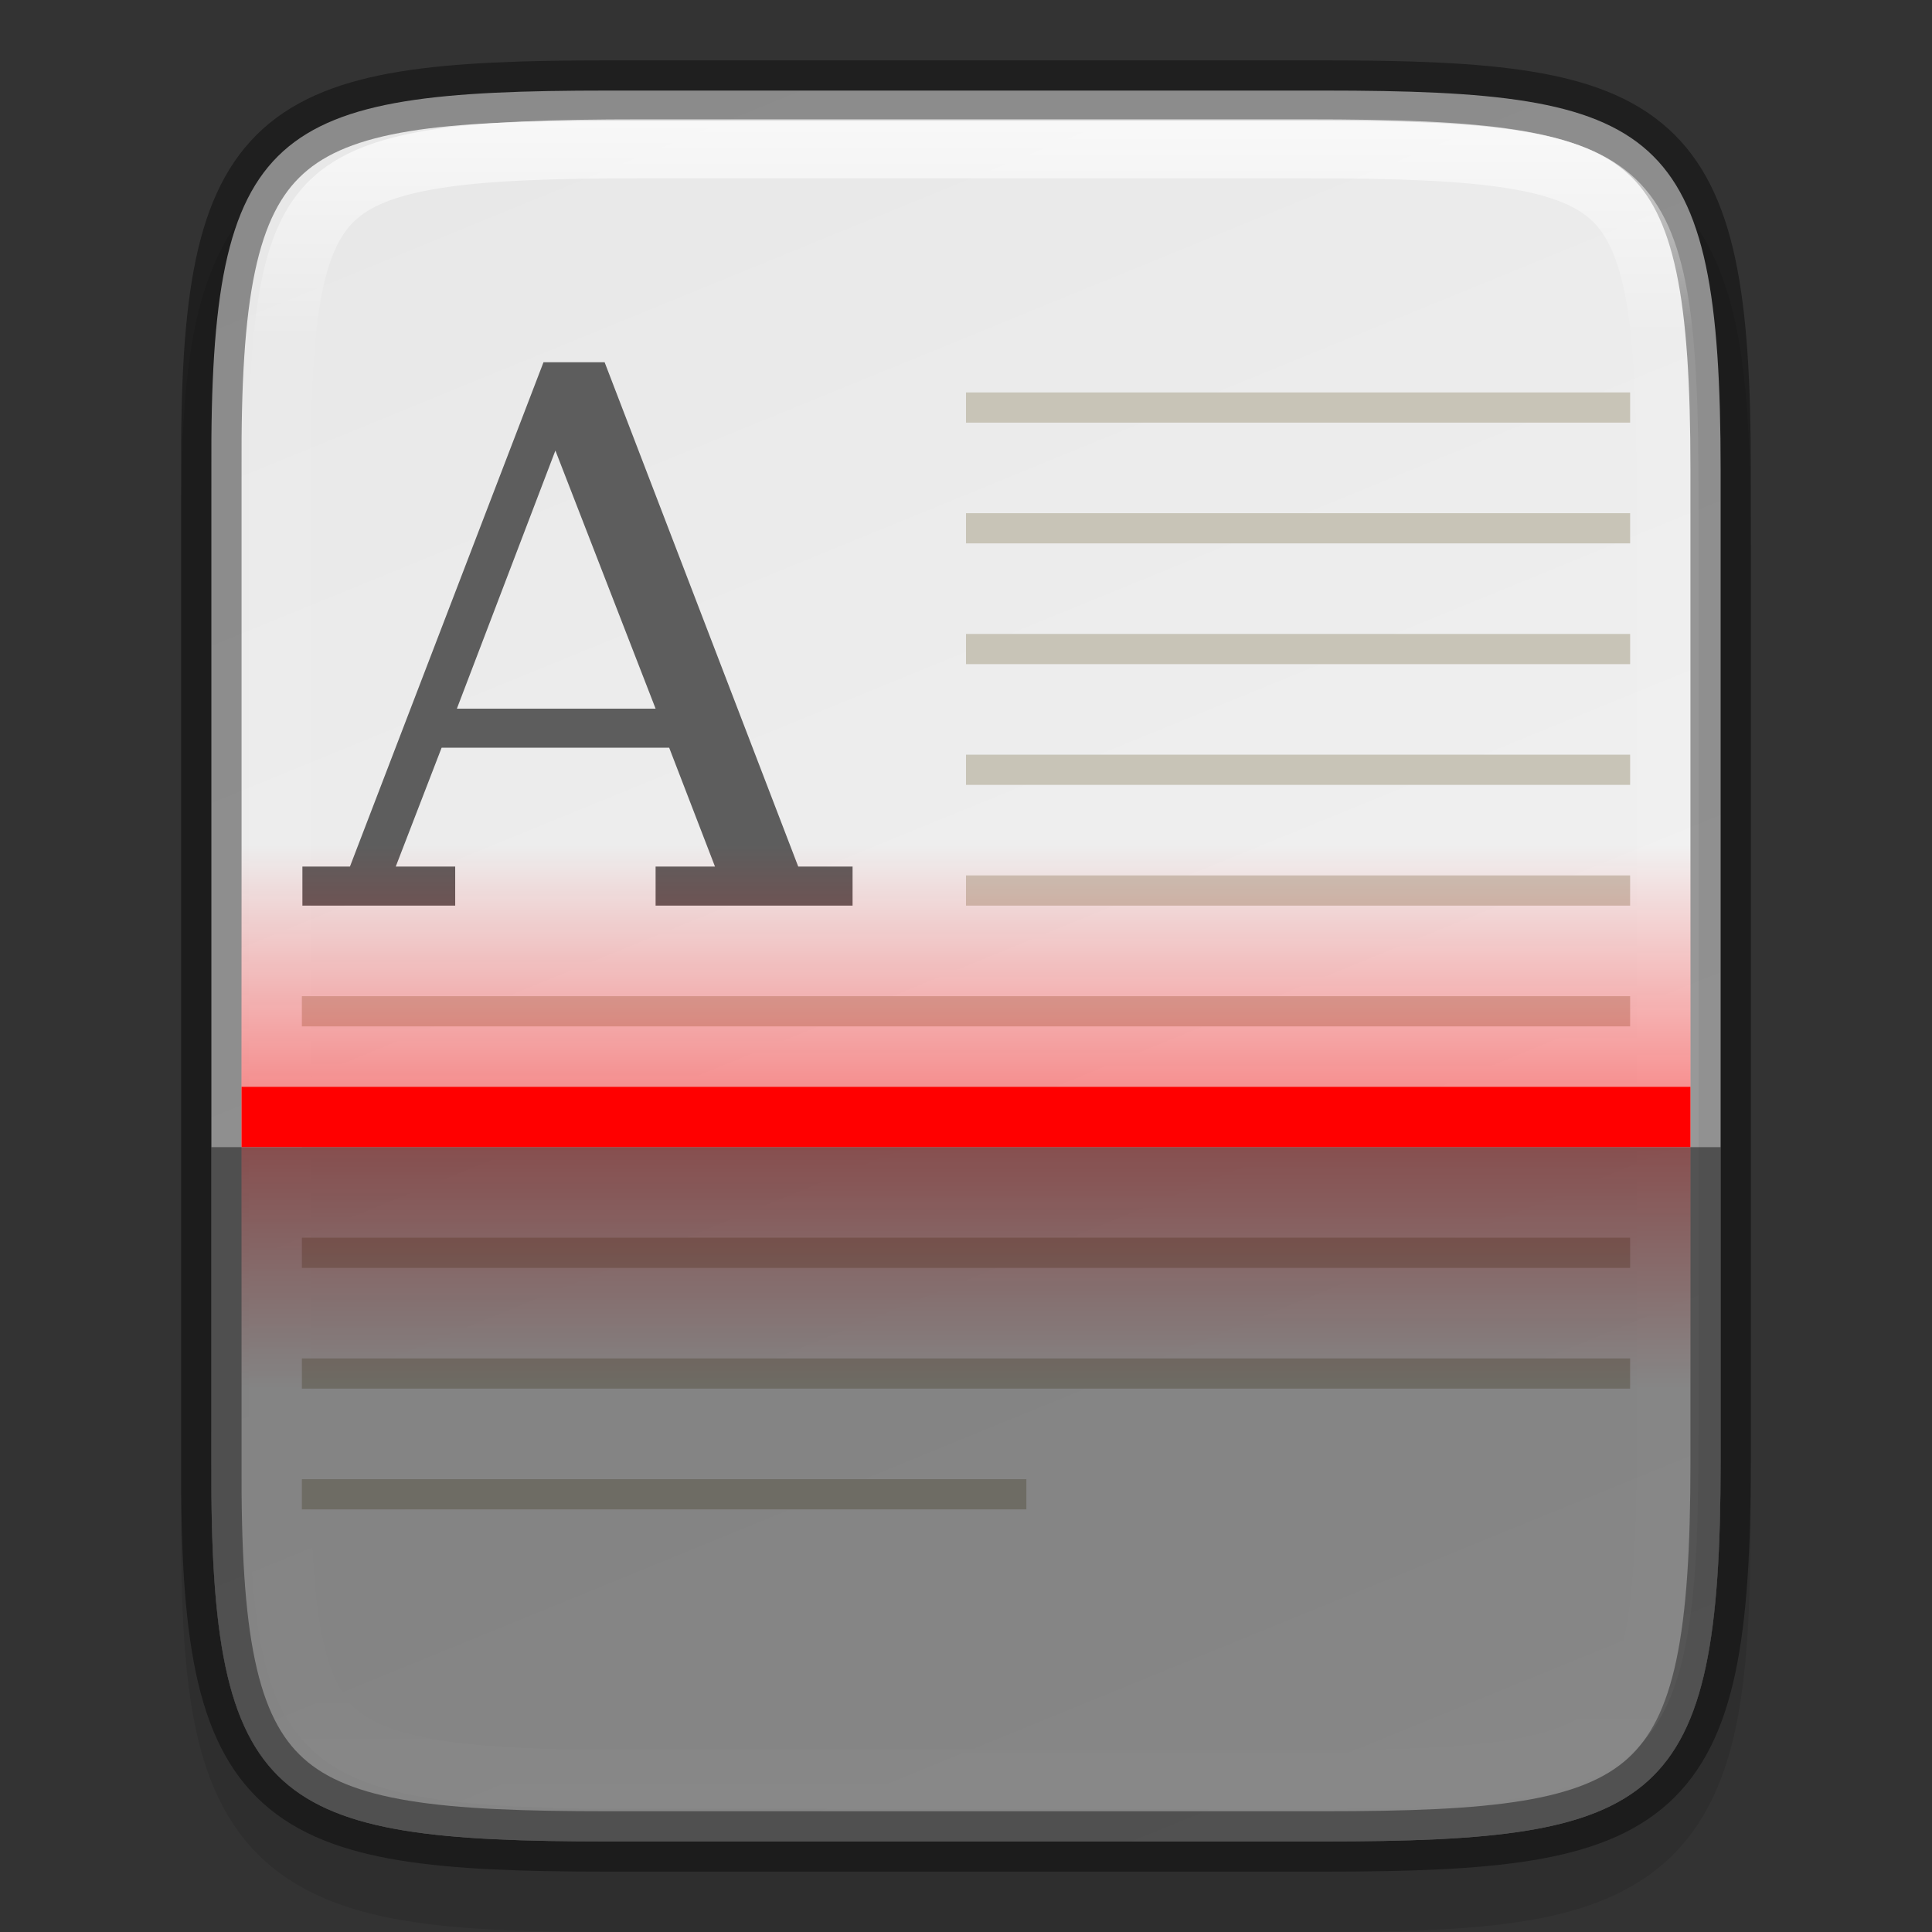 <svg width="32" height="32" version="1" xmlns="http://www.w3.org/2000/svg" xmlns:xlink="http://www.w3.org/1999/xlink">
 <rect width="100%" height="100%" fill="#333333" stroke="none"/>
 <defs>
  <linearGradient id="linearGradient3257" x1="330.08" x2="341.93" y1="133.5" y2="162.5" gradientTransform="translate(-320,-132)" gradientUnits="userSpaceOnUse">
   <stop stop-color="#e8e8e8" offset="0"/>
   <stop stop-color="#f5f5f5" offset="1"/>
  </linearGradient>
  <linearGradient id="linearGradient1004-8" x1="344" x2="344" y1="62" y2="106" gradientUnits="userSpaceOnUse">
   <stop stop-color="#fff" offset="0"/>
   <stop stop-color="#fff" stop-opacity=".098" offset=".125"/>
   <stop stop-color="#fff" stop-opacity=".098" offset=".925"/>
   <stop stop-color="#fff" stop-opacity=".498" offset="1"/>
  </linearGradient>
  <clipPath id="clipPath994-1">
   <path d="m335.73 62c-8.824 0-9.774 0.906-9.73 9.748v12.252 12.252c-0.043 8.842 0.906 9.748 9.73 9.748h16.539c8.824 0 9.73-0.906 9.73-9.748v-12.252-12.252c0-8.842-0.906-9.748-9.73-9.748z" color="#000000" fill="#cdcdcd"/>
  </clipPath>
  <linearGradient id="linearGradient1188-5-0" x1="40" x2="40" y1="168" y2="136" gradientTransform="matrix(.107 0 0 .125 -.286 -3)" gradientUnits="userSpaceOnUse" xlink:href="#linearGradient1186"/>
  <linearGradient id="linearGradient1186">
   <stop stop-color="#f00" offset="0"/>
   <stop stop-color="#f00" stop-opacity="0" offset="1"/>
  </linearGradient>
  <linearGradient id="linearGradient1188-5-1-7" x1="40" x2="40" y1="168" y2="136" gradientTransform="matrix(.107 0 0 .125 -.286 -40)" gradientUnits="userSpaceOnUse" xlink:href="#linearGradient1186"/>
 </defs>
 <path d="m10.193 2c-1.421 0-2.549 0.031-3.506 0.191-0.957 0.161-1.792 0.473-2.412 1.092s-0.936 1.456-1.096 2.414c-0.159 0.958-0.187 2.087-0.18 3.512v7.791 7.797c-7e-3 1.421 0.021 2.55 0.18 3.506 0.159 0.958 0.475 1.795 1.096 2.414s1.455 0.931 2.412 1.092c0.957 0.161 2.085 0.191 3.506 0.191h11.615c1.421 0 2.547-0.031 3.502-0.191 0.955-0.161 1.788-0.474 2.406-1.094 0.618-0.62 0.931-1.454 1.092-2.41 0.16-0.957 0.191-2.084 0.191-3.508v-7.797-7.797c0-1.424-0.031-2.551-0.191-3.508-0.16-0.957-0.473-1.791-1.092-2.41-0.618-0.62-1.451-0.933-2.406-1.094-0.955-0.161-2.081-0.191-3.502-0.191z" color="#000000" color-rendering="auto" dominant-baseline="auto" image-rendering="auto" opacity=".1" shape-rendering="auto" solid-color="#000000" style="font-feature-settings:normal;font-variant-alternates:normal;font-variant-caps:normal;font-variant-ligatures:normal;font-variant-numeric:normal;font-variant-position:normal;isolation:auto;mix-blend-mode:normal;shape-padding:0;text-decoration-color:#000000;text-decoration-line:none;text-decoration-style:solid;text-indent:0;text-orientation:mixed;text-transform:none;white-space:normal"/>
 <path d="m10.075 1.5c-5.562 0-6.604 0.584-6.574 6.282v8.218 8.218c-0.029 5.698 1.013 6.282 6.574 6.282h11.85c5.56 0 6.574-0.584 6.574-6.282v-8.218-8.218c0-5.698-1.014-6.282-6.574-6.282z" color="#000000" fill="url(#linearGradient3257)"/>
 <path d="m10.075 1.5c-5.562 0-6.604 0.584-6.574 6.282v8.218 8.218c-0.029 5.698 1.013 6.282 6.574 6.282h11.85c5.56 0 6.574-0.584 6.574-6.282v-8.218-8.218c0-5.698-1.014-6.282-6.574-6.282z" color="#000000" fill="none" opacity=".4" stroke="#000"/>
 <path transform="matrix(.667 0 0 .636 -213.32 -37.455)" d="m335.73 62c-8.824 0-9.774 0.906-9.73 9.748v12.252 12.252c-0.043 8.842 0.906 9.748 9.73 9.748h16.539c8.824 0 9.73-0.906 9.73-9.748v-12.252-12.252c0-8.842-0.906-9.748-9.73-9.748z" clip-path="url(#clipPath994-1)" color="#000000" fill="none" opacity=".7" stroke="url(#linearGradient1004-8)" stroke-width="3.071"/>
 <path d="m16 6.5v0.5h11v-0.5zm0 2v0.5h11v-0.5zm0 2v0.5h11v-0.5zm0 2v0.5h11v-0.5zm0 2v0.5h11v-0.5zm-11 2v0.5h22v-0.5zm0 2v0.5h22v-0.5zm0 2v0.5h22v-0.5zm0 2v0.5h22v-0.5zm0 2v0.5h12v-0.5z" enable-background="new" fill="#c8c4b7" fill-opacity=".996"/>
 <g transform="matrix(.9 0 0 .9 -548.44 -105.6)" color="#bebebe" enable-background="new" fill="#1463a5">
  <path d="m619.38 124-3.562 9.281h-0.875v0.719h2.812v-0.719h-1.094l0.844-2.187h4.188l0.843 2.187h-1.093v0.719h3.625v-0.719h-1l-3.563-9.281zm0.219 1.625 1.844 4.75h-3.657z" fill="#5d5d5d" font-size="13.717" font-weight="400" letter-spacing="0" overflow="visible" word-spacing="0"/>
 </g>
 <rect x="4" y="18" width="24" height="1" enable-background="new" fill="#f00"/>
 <rect x="4" y="14" width="24" height="4" enable-background="new" fill="url(#linearGradient1188-5-0)" opacity=".4"/>
 <rect transform="scale(1,-1)" x="4" y="-23" width="24" height="4" enable-background="new" fill="url(#linearGradient1188-5-1-7)" opacity=".4"/>
 <path d="m3.5 19v5.217c-0.029 5.698 1.012 6.283 6.574 6.283h11.852c5.56 0 6.574-0.585 6.574-6.283v-5.217z" color="#000000" opacity=".45"/>
</svg>
